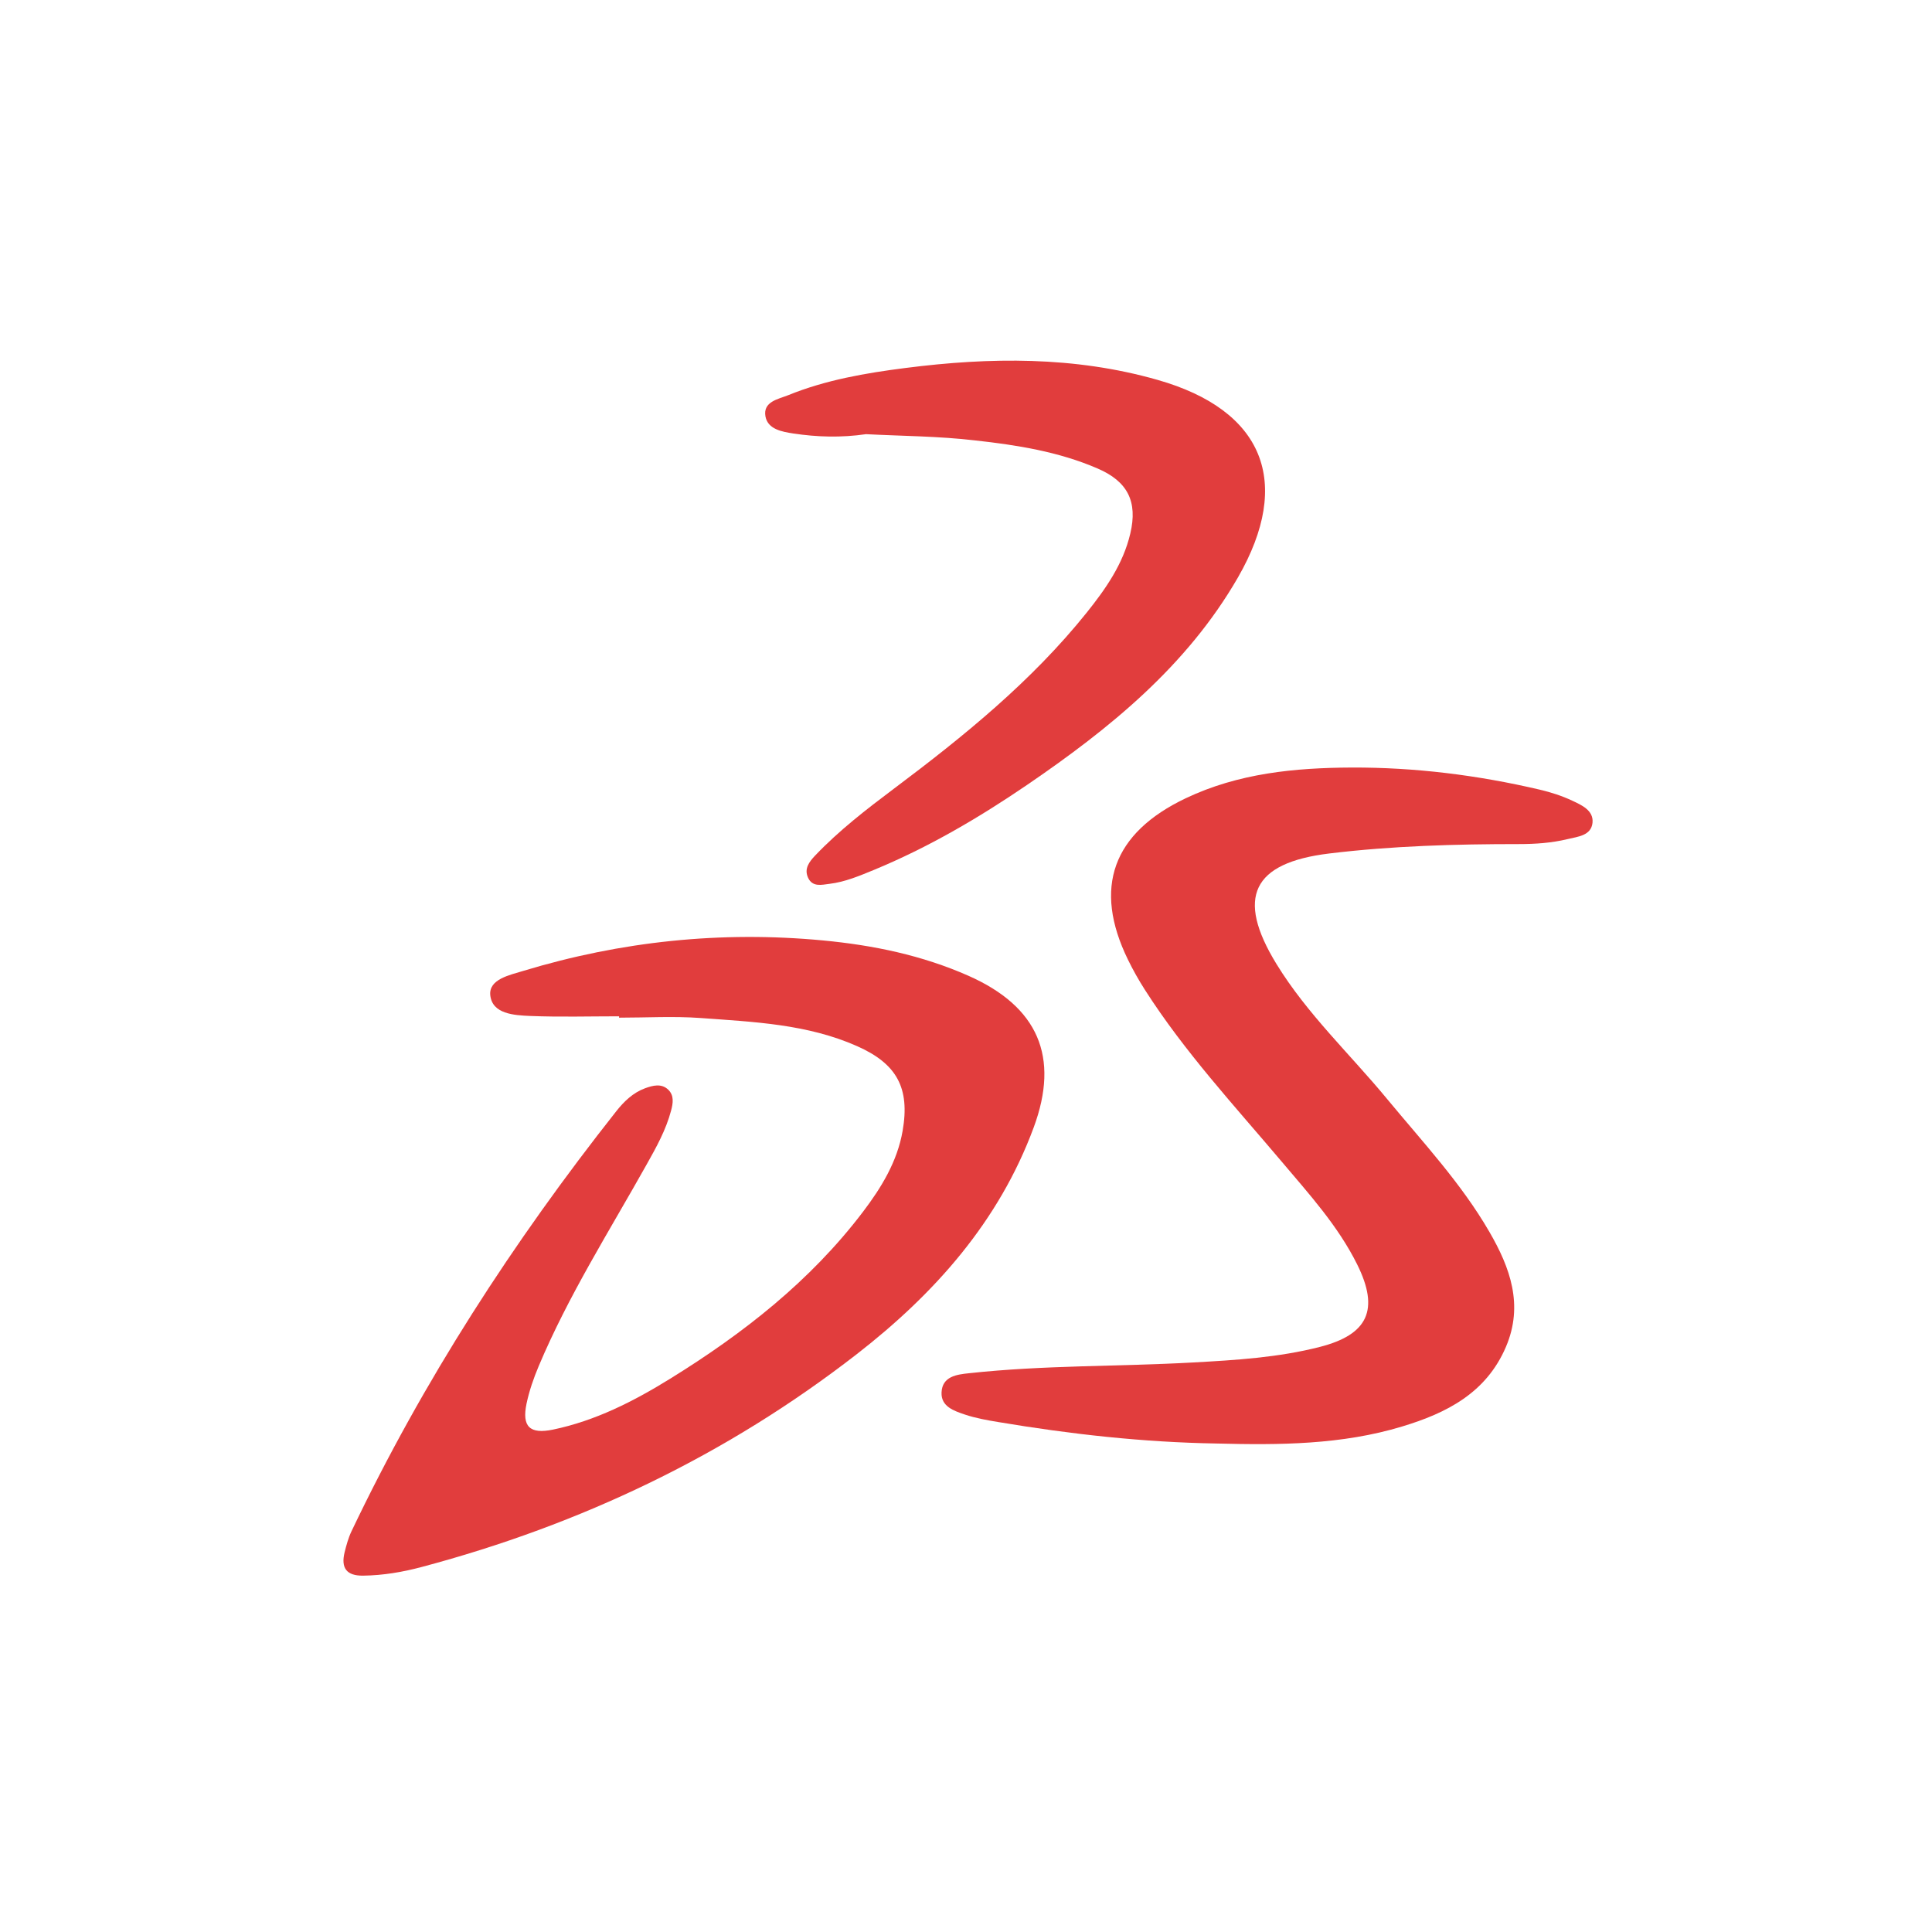 <svg width="450" height="450" viewBox="0 0 450 450" fill="none" xmlns="http://www.w3.org/2000/svg">
<path d="M144.203 236.718C137.313 236.718 130.403 236.916 123.513 236.639C119.742 236.481 114.649 236.185 114.194 231.802C113.819 228.071 118.735 227.104 121.894 226.136C144.696 219.227 167.973 216.798 191.723 219.049C203.41 220.154 214.782 222.504 225.581 227.281C241.77 234.448 246.863 246.135 240.763 262.62C232.649 284.574 217.625 301.375 199.58 315.392C169.296 338.925 135.26 355.133 98.203 364.985C93.761 366.169 89.24 366.939 84.601 366.999C80.692 367.058 79.389 365.202 80.257 361.589C80.672 359.931 81.126 358.233 81.856 356.693C98.558 321.63 119.525 289.233 143.571 258.79C145.368 256.52 147.46 254.506 150.244 253.48C152.041 252.828 154.054 252.275 155.654 253.815C157.035 255.158 156.779 256.935 156.305 258.692C155.12 263.173 152.89 267.181 150.639 271.189C141.952 286.706 132.397 301.75 125.467 318.215C124.283 321.018 123.276 323.94 122.644 326.921C121.519 332.291 123.394 334.108 128.804 332.982C138.675 330.929 147.559 326.408 156.048 321.157C173.106 310.614 188.742 298.394 200.982 282.284C205.286 276.618 208.998 270.557 210.241 263.39C211.979 253.401 208.879 247.774 199.679 243.687C188.051 238.515 175.534 238.021 163.156 237.113C156.858 236.659 150.52 237.034 144.183 237.034C144.203 236.916 144.203 236.817 144.203 236.718Z" fill="#E13D3D"/>
<path d="M283.347 336.22C266.27 335.944 249.351 334.048 232.53 331.225C229.905 330.791 227.22 330.317 224.712 329.468C222.225 328.619 219.165 327.632 219.303 324.335C219.461 320.564 222.876 320.15 225.68 319.854C243.033 317.958 260.486 318.314 277.879 317.346C287.829 316.794 297.759 316.201 307.453 313.714C318.666 310.831 321.332 305.027 316.12 294.524C311.638 285.502 304.906 278.118 298.49 270.517C287.493 257.507 275.885 244.971 266.665 230.539C265.224 228.288 263.901 225.939 262.736 223.55C254.523 206.769 259.163 194.015 276.2 185.921C288.461 180.097 301.569 178.834 314.817 178.774C329.604 178.715 344.233 180.551 358.645 183.927C361.231 184.539 363.817 185.368 366.206 186.494C368.398 187.52 371.221 188.764 370.925 191.646C370.609 194.627 367.549 194.864 365.16 195.437C361.409 196.345 357.618 196.602 353.768 196.602C339.021 196.602 324.273 197.016 309.605 198.793C291.738 200.965 287.789 208.98 297.305 224.518C304.452 236.185 314.481 245.543 323.128 256.026C331.42 266.056 340.363 275.611 346.918 286.943C351.735 295.255 354.914 303.961 350.768 313.694C346.187 324.454 336.928 329.133 326.603 332.252C312.487 336.536 297.917 336.595 283.347 336.22Z" fill="#E13D3D"/>
<path d="M201.713 101.128C195.849 101.976 190.302 101.799 184.793 100.97C182.187 100.575 178.871 100.002 178.298 97.041C177.627 93.527 181.339 92.954 183.589 92.046C192.335 88.492 201.614 86.893 210.913 85.709C230.616 83.182 250.259 82.965 269.587 88.473C294.245 95.481 301.175 112.223 288.323 134.532C276.438 155.143 258.413 169.732 239.164 182.861C227.95 190.501 216.204 197.392 203.588 202.604C200.212 203.986 196.856 205.427 193.223 205.861C191.427 206.078 189.216 206.71 188.189 204.38C187.261 202.288 188.525 200.689 189.867 199.267C195.435 193.423 201.811 188.507 208.247 183.671C224.515 171.47 240.289 158.677 253.102 142.705C257.544 137.157 261.611 131.353 263.27 124.266C265.027 116.823 262.658 112.124 255.61 109.103C246.548 105.194 236.854 103.655 227.18 102.588C218.671 101.582 210.005 101.562 201.713 101.128Z" fill="#E13D3D"/>
</svg>
